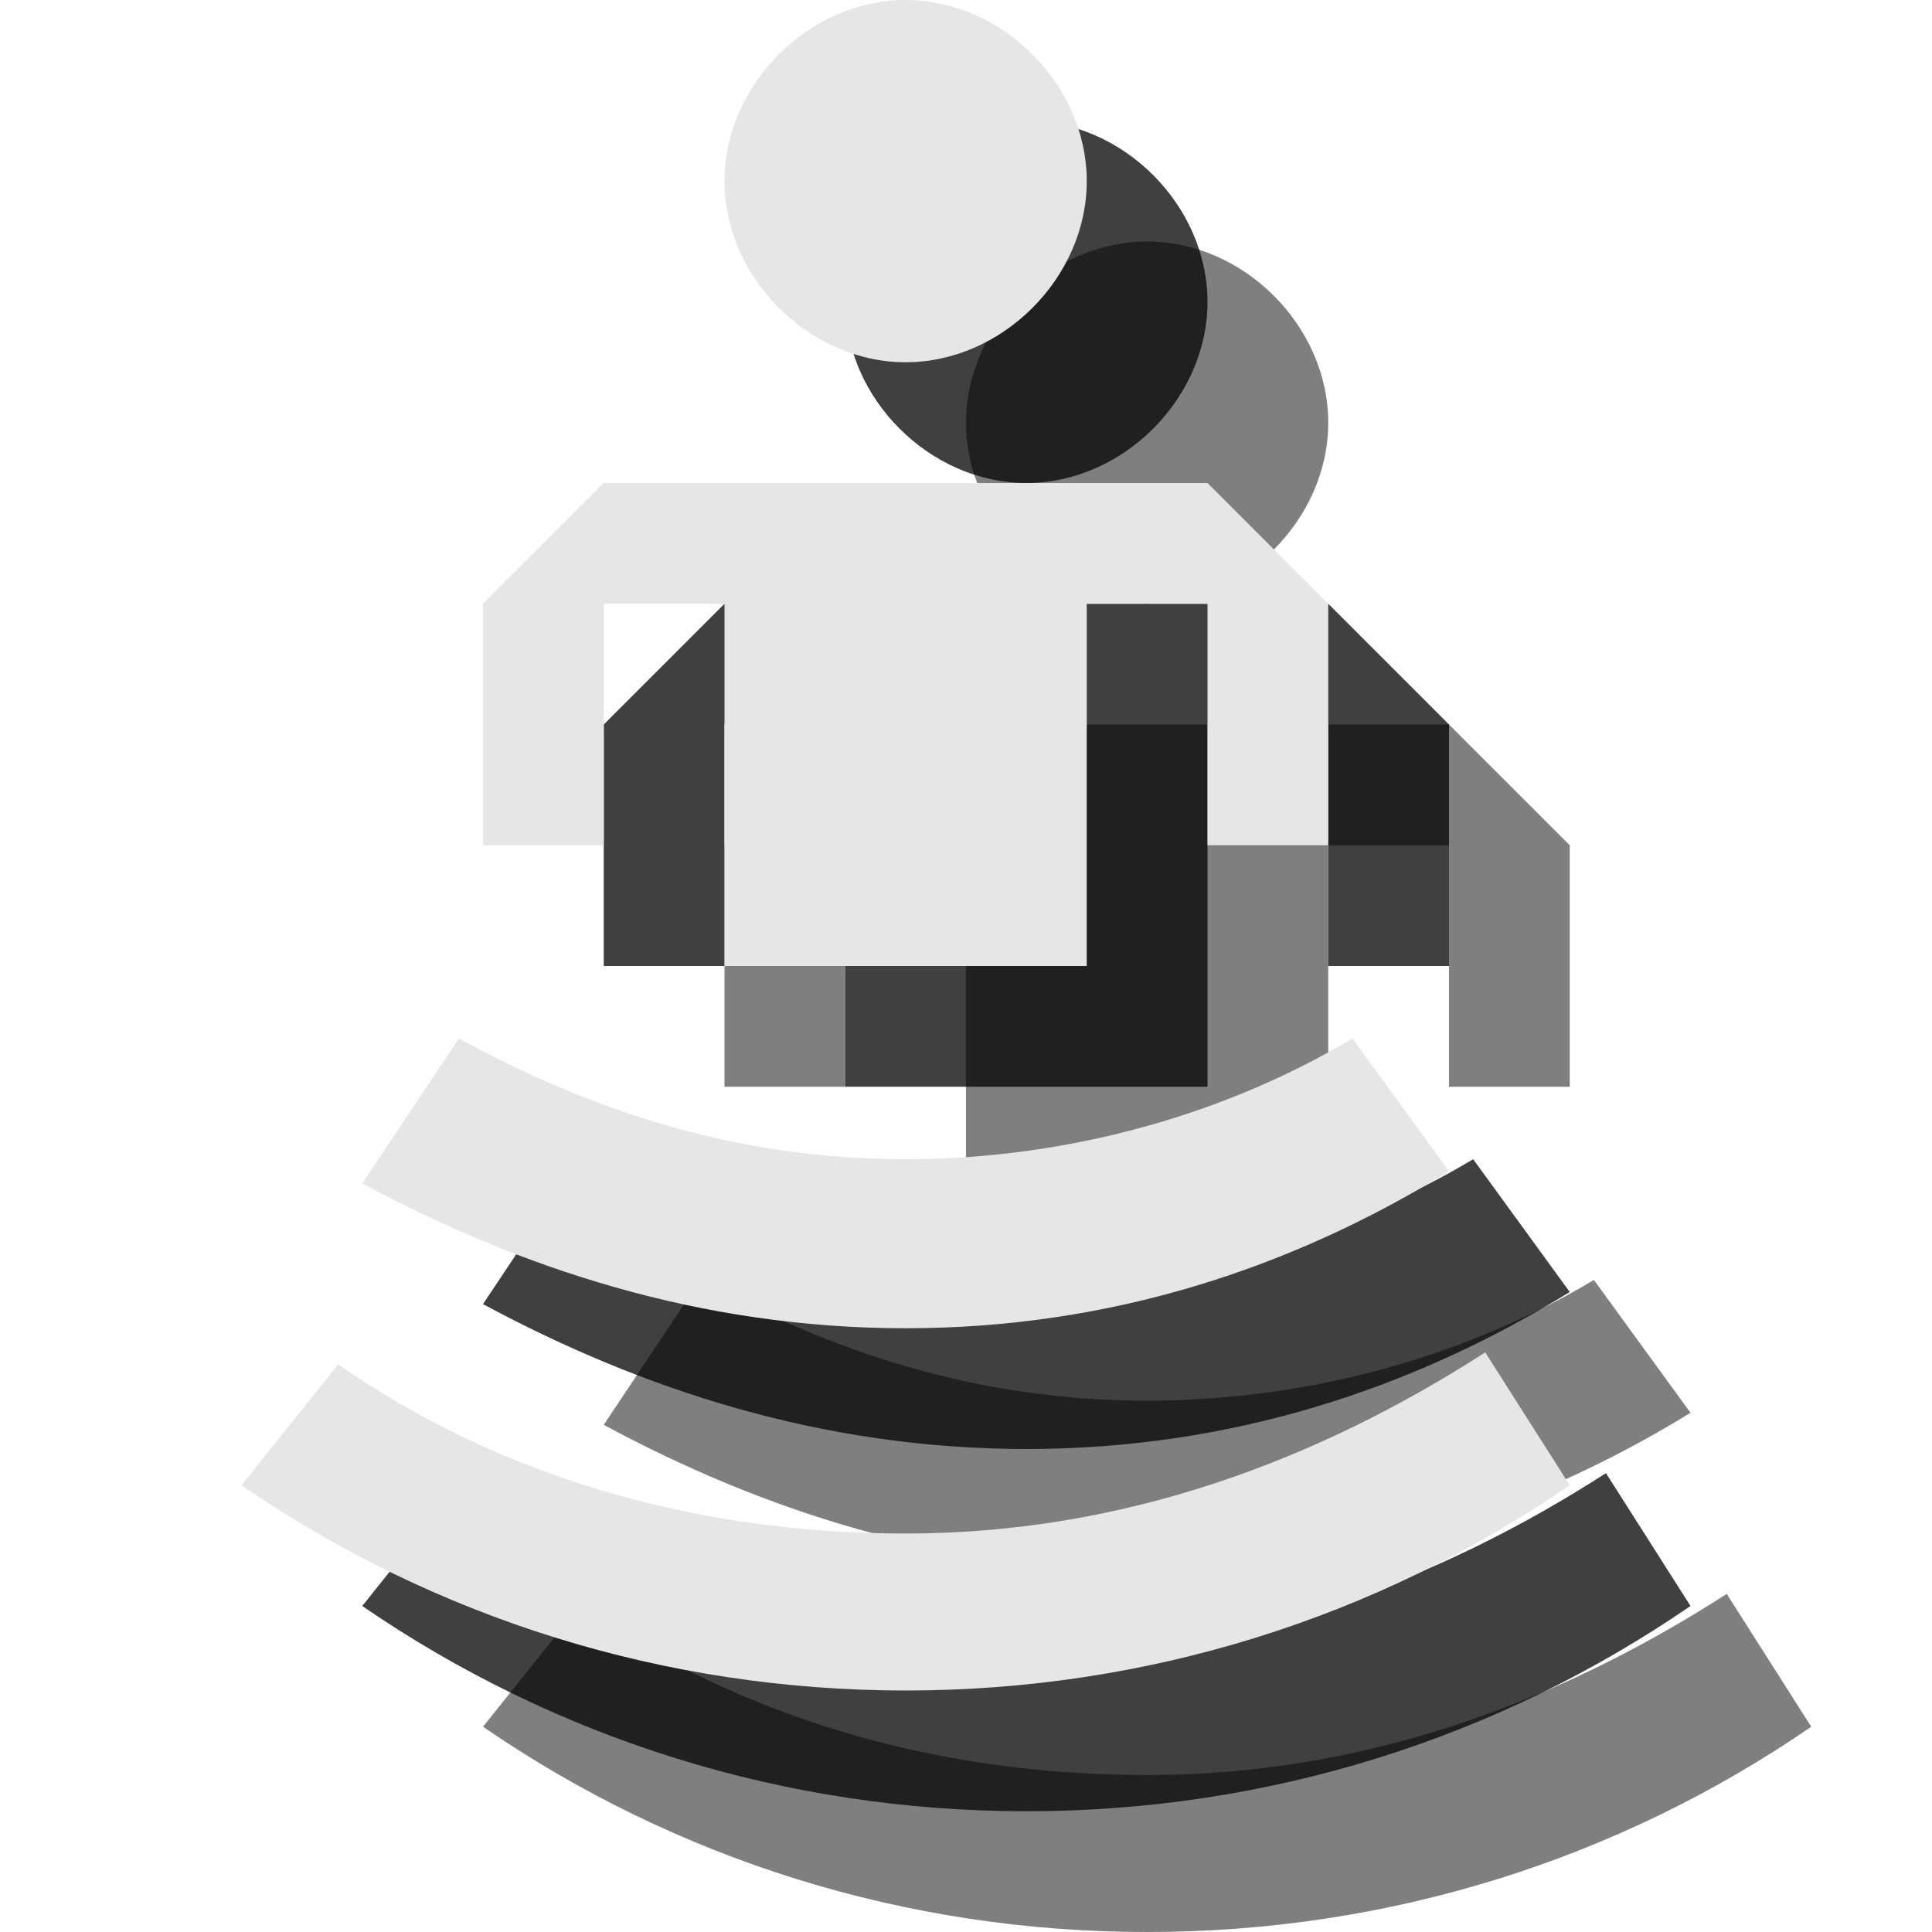 <?xml version="1.0" encoding="utf-8"?>
<!-- Generator: Adobe Illustrator 18.1.1, SVG Export Plug-In . SVG Version: 6.00 Build 0)  -->
<svg version="1.1" id="Icons" xmlns="http://www.w3.org/2000/svg" xmlns:xlink="http://www.w3.org/1999/xlink" x="0px" y="0px"
	 viewBox="0 0 16 16" enable-background="new 0 0 16 16" xml:space="preserve">
<g opacity="0.5">
	<path d="M13.2,10.6c-1,0.6-2.3,1-3.7,1c-1.4,0-2.6-0.4-3.7-1L5,11.8C6.3,12.5,7.8,13,9.5,13c1.7,0,3.2-0.5,4.5-1.3L13.2,10.6z"/>
	<path d="M14.3,13.2c-1.4,0.9-3,1.5-4.8,1.5c-1.8,0-3.4-0.5-4.7-1.4L4,14.3C5.6,15.4,7.5,16,9.5,16c2,0,3.9-0.6,5.5-1.7L14.3,13.2z"
		/>
	<polygon points="7,6 6,7 6,9 7,9 7,7 8,7 8,10 11,10 11,7 12,7 12,9 13,9 13,7 12,6 	"/>
	<path d="M9.5,5L9.5,5C8.7,5,8,4.3,8,3.5S8.7,2,9.5,2S11,2.7,11,3.5S10.3,5,9.5,5z"/>
</g>
<g opacity="0.75">
	<path d="M12.2,9.6c-1,0.6-2.3,1-3.7,1c-1.4,0-2.6-0.4-3.7-1L4,10.8C5.3,11.5,6.8,12,8.5,12c1.7,0,3.2-0.5,4.5-1.3L12.2,9.6z"/>
	<path d="M13.3,12.2c-1.4,0.9-3,1.5-4.8,1.5c-1.8,0-3.4-0.5-4.7-1.4L3,13.3C4.6,14.4,6.5,15,8.5,15c2,0,3.9-0.6,5.5-1.7L13.3,12.2z"
		/>
	<polygon points="6,5 5,6 5,8 6,8 6,6 7,6 7,9 10,9 10,6 11,6 11,8 12,8 12,6 11,5 	"/>
	<path d="M8.5,4L8.5,4C7.7,4,7,3.3,7,2.5S7.7,1,8.5,1S10,1.7,10,2.5S9.3,4,8.5,4z"/>
</g>
<g>
	<path fill="#E6E6E6" d="M11.2,8.6c-1,0.6-2.3,1-3.7,1c-1.4,0-2.6-0.4-3.7-1L3,9.8C4.3,10.5,5.8,11,7.5,11c1.7,0,3.2-0.5,4.5-1.3
		L11.2,8.6z"/>
	<path fill="#E6E6E6" d="M12.3,11.2c-1.4,0.9-3,1.5-4.8,1.5c-1.8,0-3.4-0.5-4.7-1.4L2,12.3C3.6,13.4,5.5,14,7.5,14
		c2,0,3.9-0.6,5.5-1.7L12.3,11.2z"/>
	<polygon fill="#E6E6E6" points="5,4 4,5 4,7 5,7 5,5 6,5 6,8 9,8 9,5 10,5 10,7 11,7 11,5 10,4 	"/>
	<path fill="#E6E6E6" d="M7.5,3L7.5,3C6.7,3,6,2.3,6,1.5S6.7,0,7.5,0S9,0.7,9,1.5S8.3,3,7.5,3z"/>
</g>
</svg>
